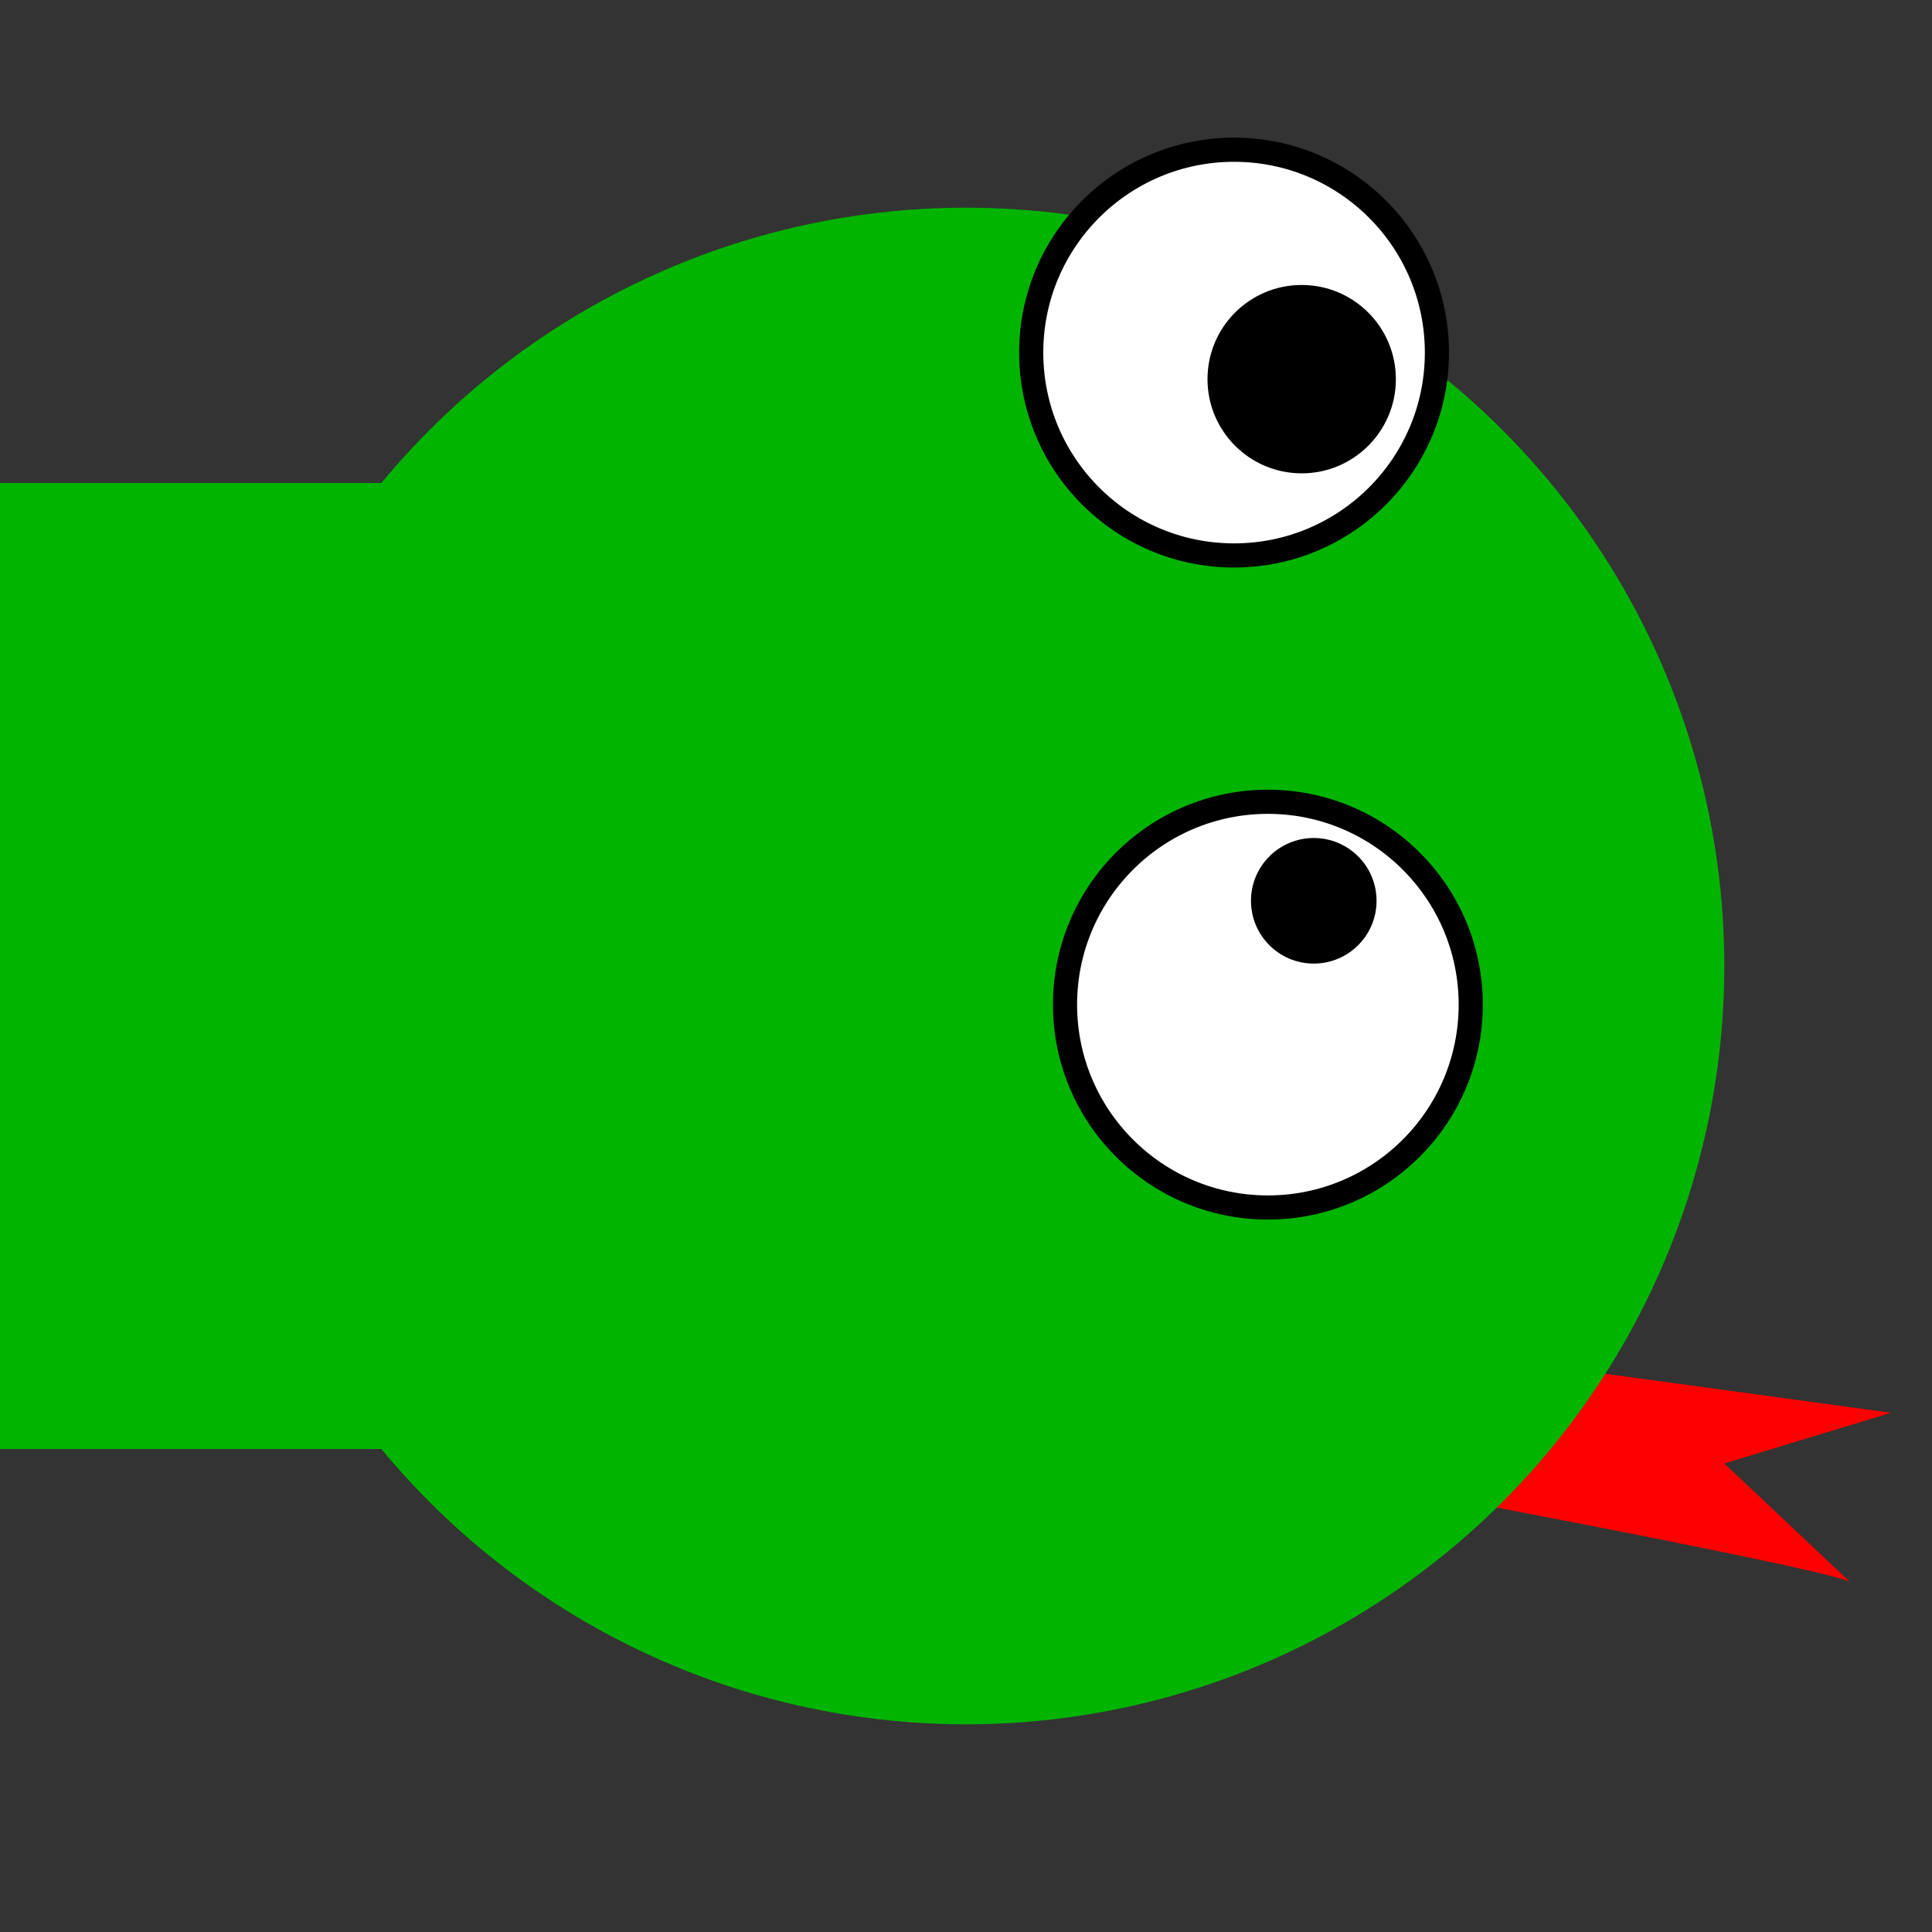 <?xml version="1.0" encoding="utf-8"?>
<!-- Generator: Adobe Illustrator 25.2.1, SVG Export Plug-In . SVG Version: 6.00 Build 0)  -->
<svg version="1.1" id="Réteg_1" xmlns="http://www.w3.org/2000/svg" xmlns:xlink="http://www.w3.org/1999/xlink" x="0px" y="0px"
	 viewBox="0 0 80 80" style="enable-background:new 0 0 80 80;" xml:space="preserve">
<rect x="0" y="0" width="80" height="80" fill="#333333" stroke="none"/>
<style type="text/css">
	.st0{fill:#FF0000;}
	.st1{fill:#00B400;}
	.st2{fill:#FFFFFF;stroke:#000000;stroke-miterlimit:10;}
</style>
<path class="st0" d="M76.6,65.5c-1.1-0.6-22.7-4.6-22.7-4.6l3.9-5.2l20.5,2.8l-6.9,2.1L76.6,65.5z"/>
<rect x="-3.7" y="20" class="st1" width="43.7" height="40"/>
<circle class="st1" cx="40" cy="40" r="31.4"/>
<circle class="st2" cx="51.1" cy="14.6" r="8.4"/>
<circle class="st2" cx="52.5" cy="41.6" r="8.4"/>
<circle cx="53.9" cy="15.7" r="3.9"/>
<circle cx="54.4" cy="37.3" r="2.6"/>
</svg>
